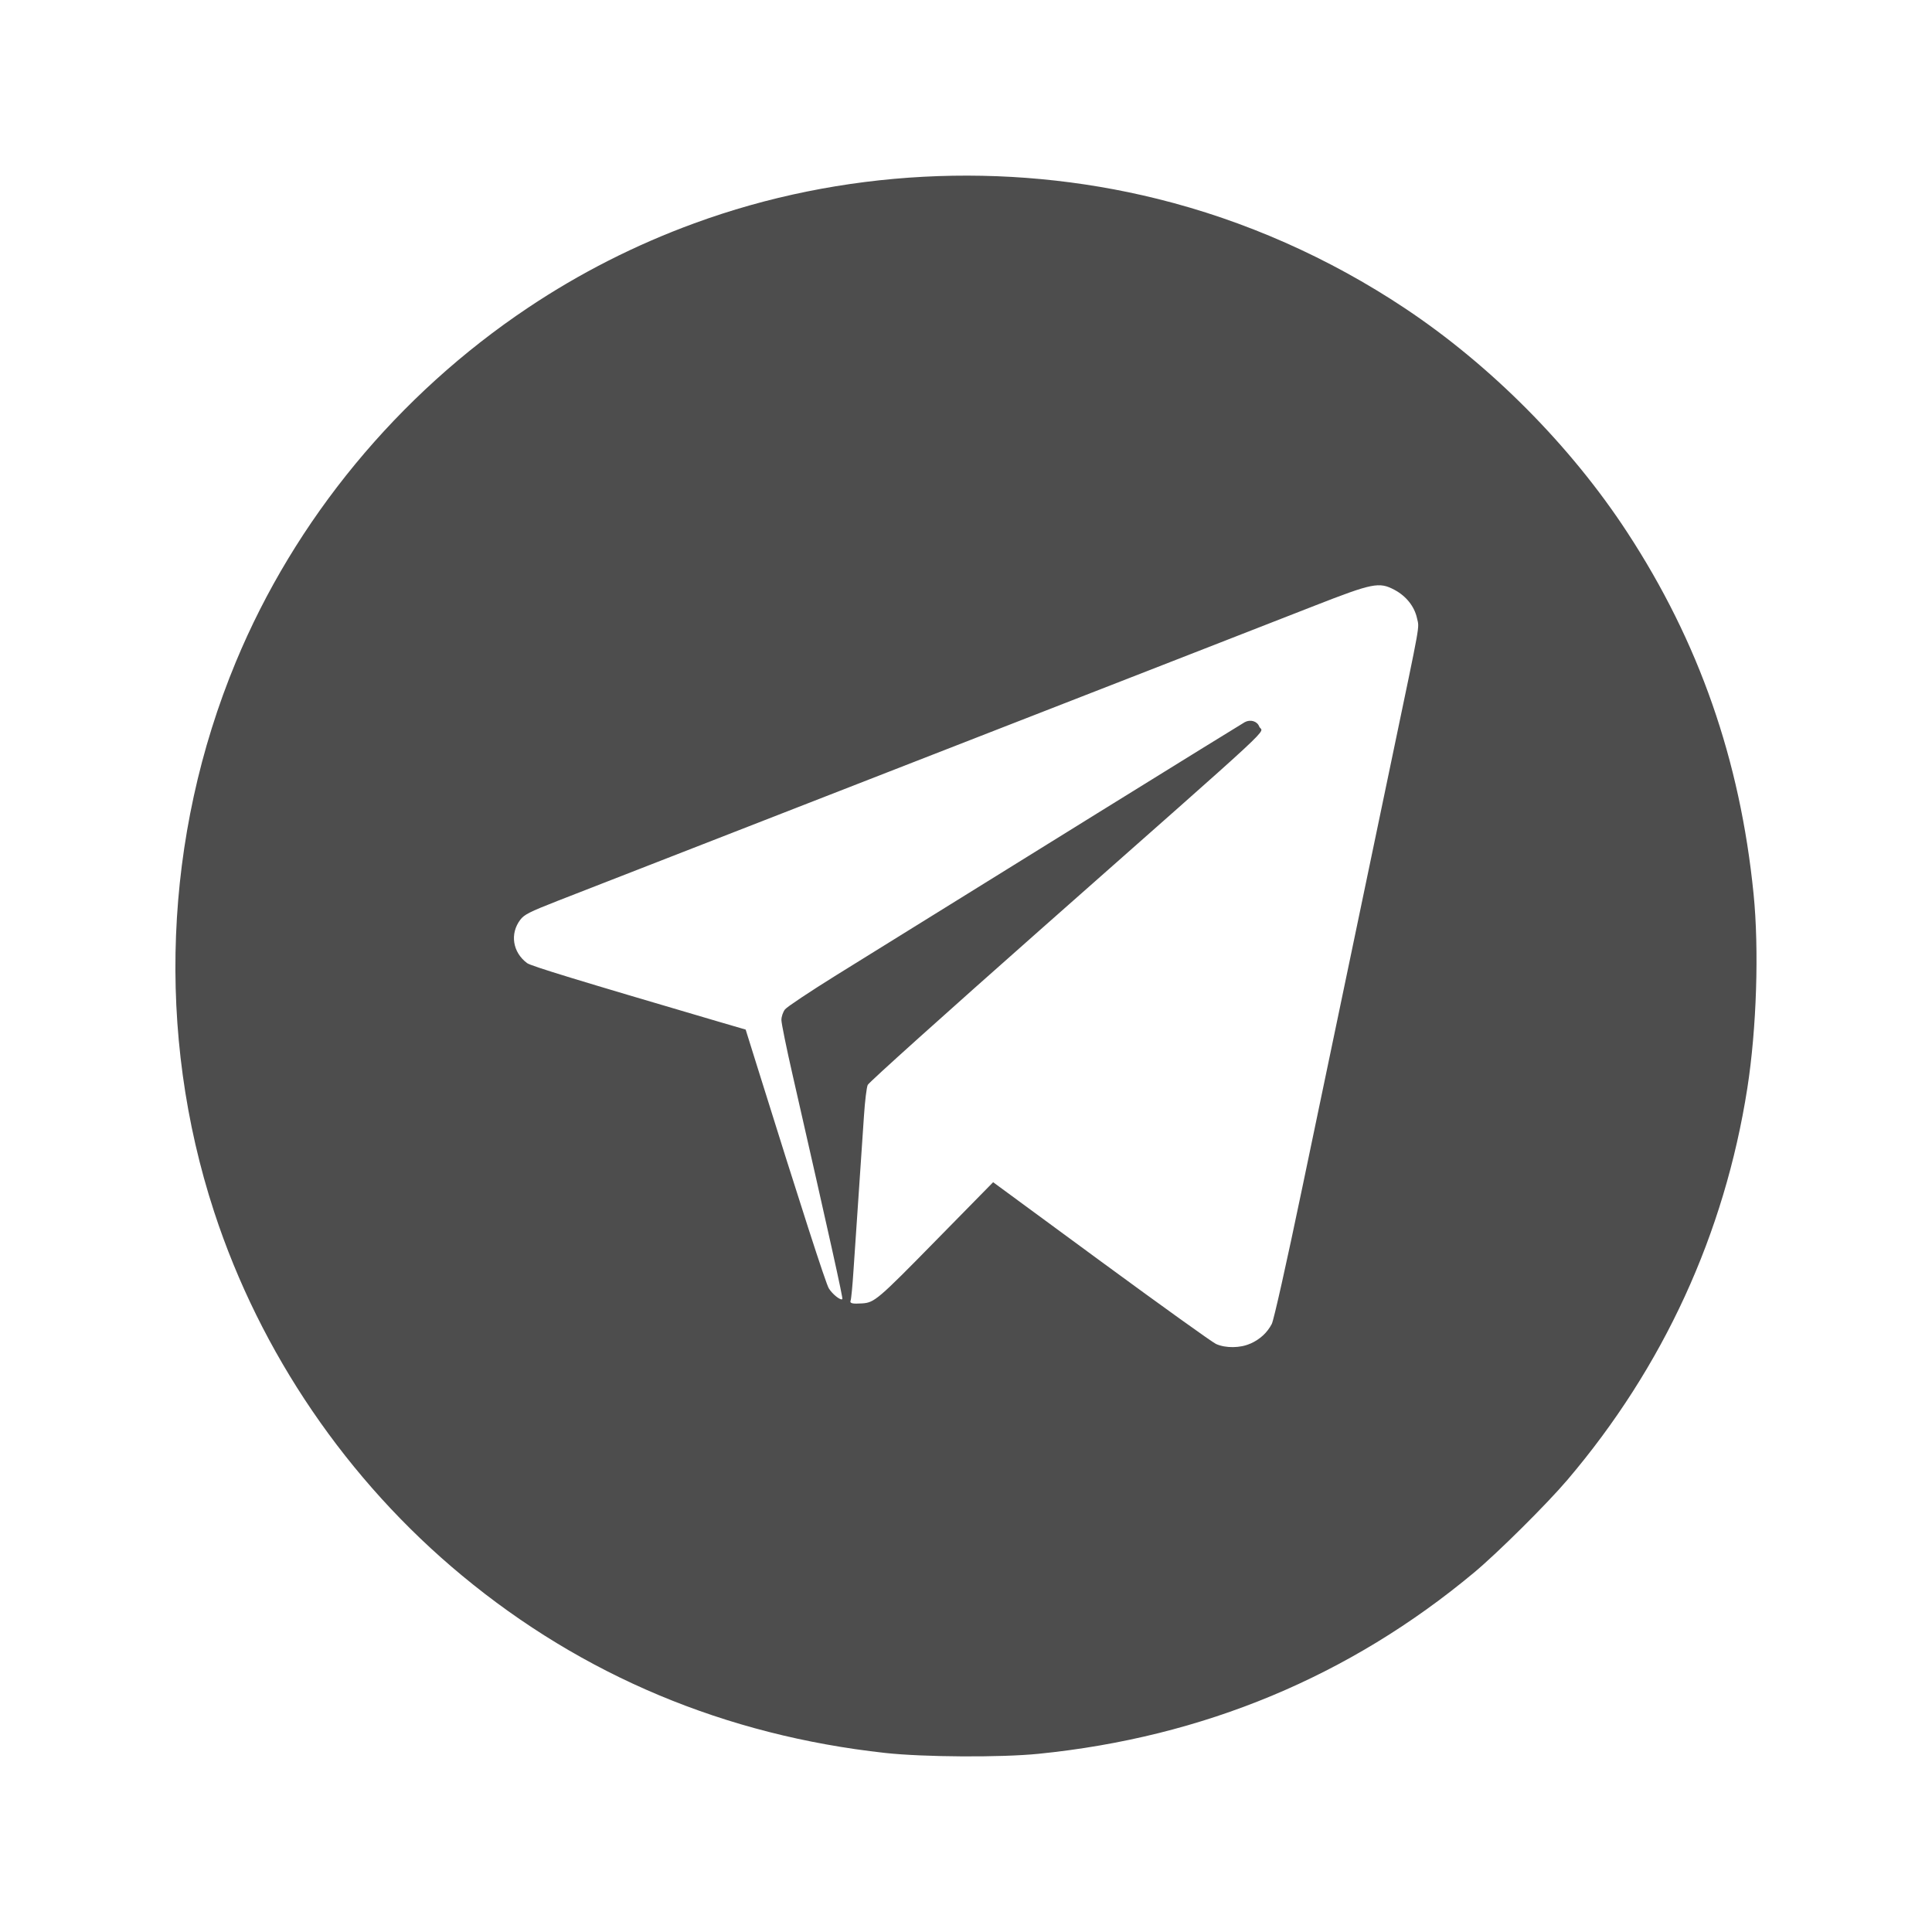 <?xml version="1.0" encoding="UTF-8" standalone="no"?>
<!-- Created with Inkscape (http://www.inkscape.org/) -->

<svg
   width="22"
   height="22"
   id="svg4359"
   version="1.1"
   inkscape:version="1.1.2 (0a00cf5, 2022-02-04)"
   sodipodi:docname="telegram-panel.svg"
   viewBox="0 0 22 22"
   xmlns:inkscape="http://www.inkscape.org/namespaces/inkscape"
   xmlns:sodipodi="http://sodipodi.sourceforge.net/DTD/sodipodi-0.dtd"
   xmlns="http://www.w3.org/2000/svg"
   xmlns:svg="http://www.w3.org/2000/svg"
   xmlns:rdf="http://www.w3.org/1999/02/22-rdf-syntax-ns#"
   xmlns:cc="http://creativecommons.org/ns#"
   xmlns:dc="http://purl.org/dc/elements/1.1/">
  <defs
     id="defs3051">
    <style
       type="text/css"
       id="current-color-scheme">
    .ColorScheme-Text {
    color:#4d4d4d;
    }
    </style>
  </defs>
  <sodipodi:namedview
     id="base"
     pagecolor="#ffffff"
     bordercolor="#666666"
     borderopacity="1.0"
     inkscape:pageopacity="0.0"
     inkscape:pageshadow="2"
     inkscape:zoom="32"
     inkscape:cx="5.203125"
     inkscape:cy="11.671875"
     inkscape:current-layer="layer1"
     showgrid="true"
     inkscape:grid-bbox="true"
     inkscape:document-units="px"
     inkscape:window-width="2558"
     inkscape:window-height="1412"
     inkscape:window-x="0"
     inkscape:window-y="26"
     inkscape:window-maximized="1"
     inkscape:showpageshadow="false"
     borderlayer="true"
     showguides="true"
     inkscape:guide-bbox="true"
     inkscape:pagecheckerboard="1">
    <inkscape:grid
       type="xygrid"
       id="grid4105" />
    <sodipodi:guide
       position="0,10"
       orientation="1,0"
       id="guide869"
       inkscape:locked="false" />
    <sodipodi:guide
       position="22,10"
       orientation="1,0"
       id="guide871"
       inkscape:locked="false" />
    <sodipodi:guide
       position="11,22"
       orientation="0,1"
       id="guide873"
       inkscape:locked="false" />
    <sodipodi:guide
       position="11,20"
       orientation="0,1"
       id="guide875"
       inkscape:locked="false" />
    <sodipodi:guide
       position="9,0"
       orientation="0,1"
       id="guide877"
       inkscape:locked="false" />
    <sodipodi:guide
       position="9,2"
       orientation="0,1"
       id="guide879"
       inkscape:locked="false" />
    <sodipodi:guide
       position="2,7"
       orientation="1,0"
       id="guide881"
       inkscape:locked="false" />
    <sodipodi:guide
       position="20,8"
       orientation="1,0"
       id="guide883"
       inkscape:locked="false" />
  </sodipodi:namedview>
  <g
     id="layer1"
     inkscape:label="Layer 1"
     inkscape:groupmode="layer"
     transform="translate(0,-26)">
    <path
       style="fill:currentColor;fill-opacity:1;stroke:none" class="ColorScheme-Text"
       d="M 10.079,45.961 C 8.26,45.761 6.635,45.08 5.262,43.942 3.955,42.86 2.964,41.406 2.439,39.801 c -0.665,-2.031 -0.576,-4.281 0.246,-6.262 0.673,-1.623 1.846,-3.044 3.328,-4.035 0.589,-0.394 1.223,-0.716 1.893,-0.961 1.667,-0.611 3.535,-0.71 5.273,-0.279 0.994,0.246 1.953,0.67 2.82,1.247 0.976,0.649 1.889,1.568 2.531,2.551 0.816,1.248 1.285,2.59 1.438,4.115 0.064,0.635 0.035,1.537 -0.071,2.215 -0.259,1.658 -0.956,3.175 -2.049,4.46 -0.233,0.274 -0.792,0.829 -1.059,1.052 -1.418,1.184 -3.086,1.879 -4.965,2.067 -0.428,0.043 -1.308,0.038 -1.745,-0.01 z m 4.16,-4.661 c 0.111,-0.05 0.191,-0.125 0.243,-0.224 0.023,-0.045 0.166,-0.682 0.349,-1.56 0.171,-0.816 0.417,-1.997 0.548,-2.624 0.131,-0.627 0.347,-1.662 0.48,-2.3 0.324,-1.552 0.303,-1.432 0.277,-1.551 -0.029,-0.135 -0.124,-0.254 -0.258,-0.325 -0.174,-0.092 -0.247,-0.077 -0.91,0.182 -0.621,0.243 -2.046,0.799 -5.77,2.25 -1.369,0.534 -2.654,1.035 -2.855,1.113 -0.313,0.123 -0.373,0.153 -0.418,0.212 -0.121,0.159 -0.088,0.371 0.077,0.494 0.044,0.033 0.575,0.195 2.167,0.663 l 0.322,0.094 0.126,0.403 c 0.501,1.604 0.786,2.487 0.821,2.544 0.041,0.067 0.135,0.141 0.154,0.122 0.009,-0.009 -0.137,-0.668 -0.565,-2.546 -0.071,-0.31 -0.129,-0.595 -0.129,-0.632 0,-0.039 0.018,-0.091 0.041,-0.121 0.023,-0.029 0.286,-0.204 0.585,-0.39 1.751,-1.088 4.611,-2.86 4.651,-2.881 0.064,-0.034 0.141,-0.011 0.164,0.05 0.035,0.093 0.326,-0.177 -2.493,2.314 -1.068,0.944 -1.953,1.739 -1.965,1.767 -0.013,0.028 -0.032,0.187 -0.043,0.354 -0.011,0.167 -0.038,0.56 -0.059,0.873 -0.022,0.314 -0.048,0.711 -0.06,0.884 -0.011,0.173 -0.026,0.328 -0.033,0.345 -0.012,0.032 0.02,0.039 0.132,0.032 0.139,-0.009 0.18,-0.044 0.835,-0.712 l 0.656,-0.668 1.229,0.903 c 0.676,0.496 1.265,0.919 1.309,0.939 0.108,0.049 0.276,0.048 0.39,-0.004 z"
       id="path943" />
  </g>
</svg>
